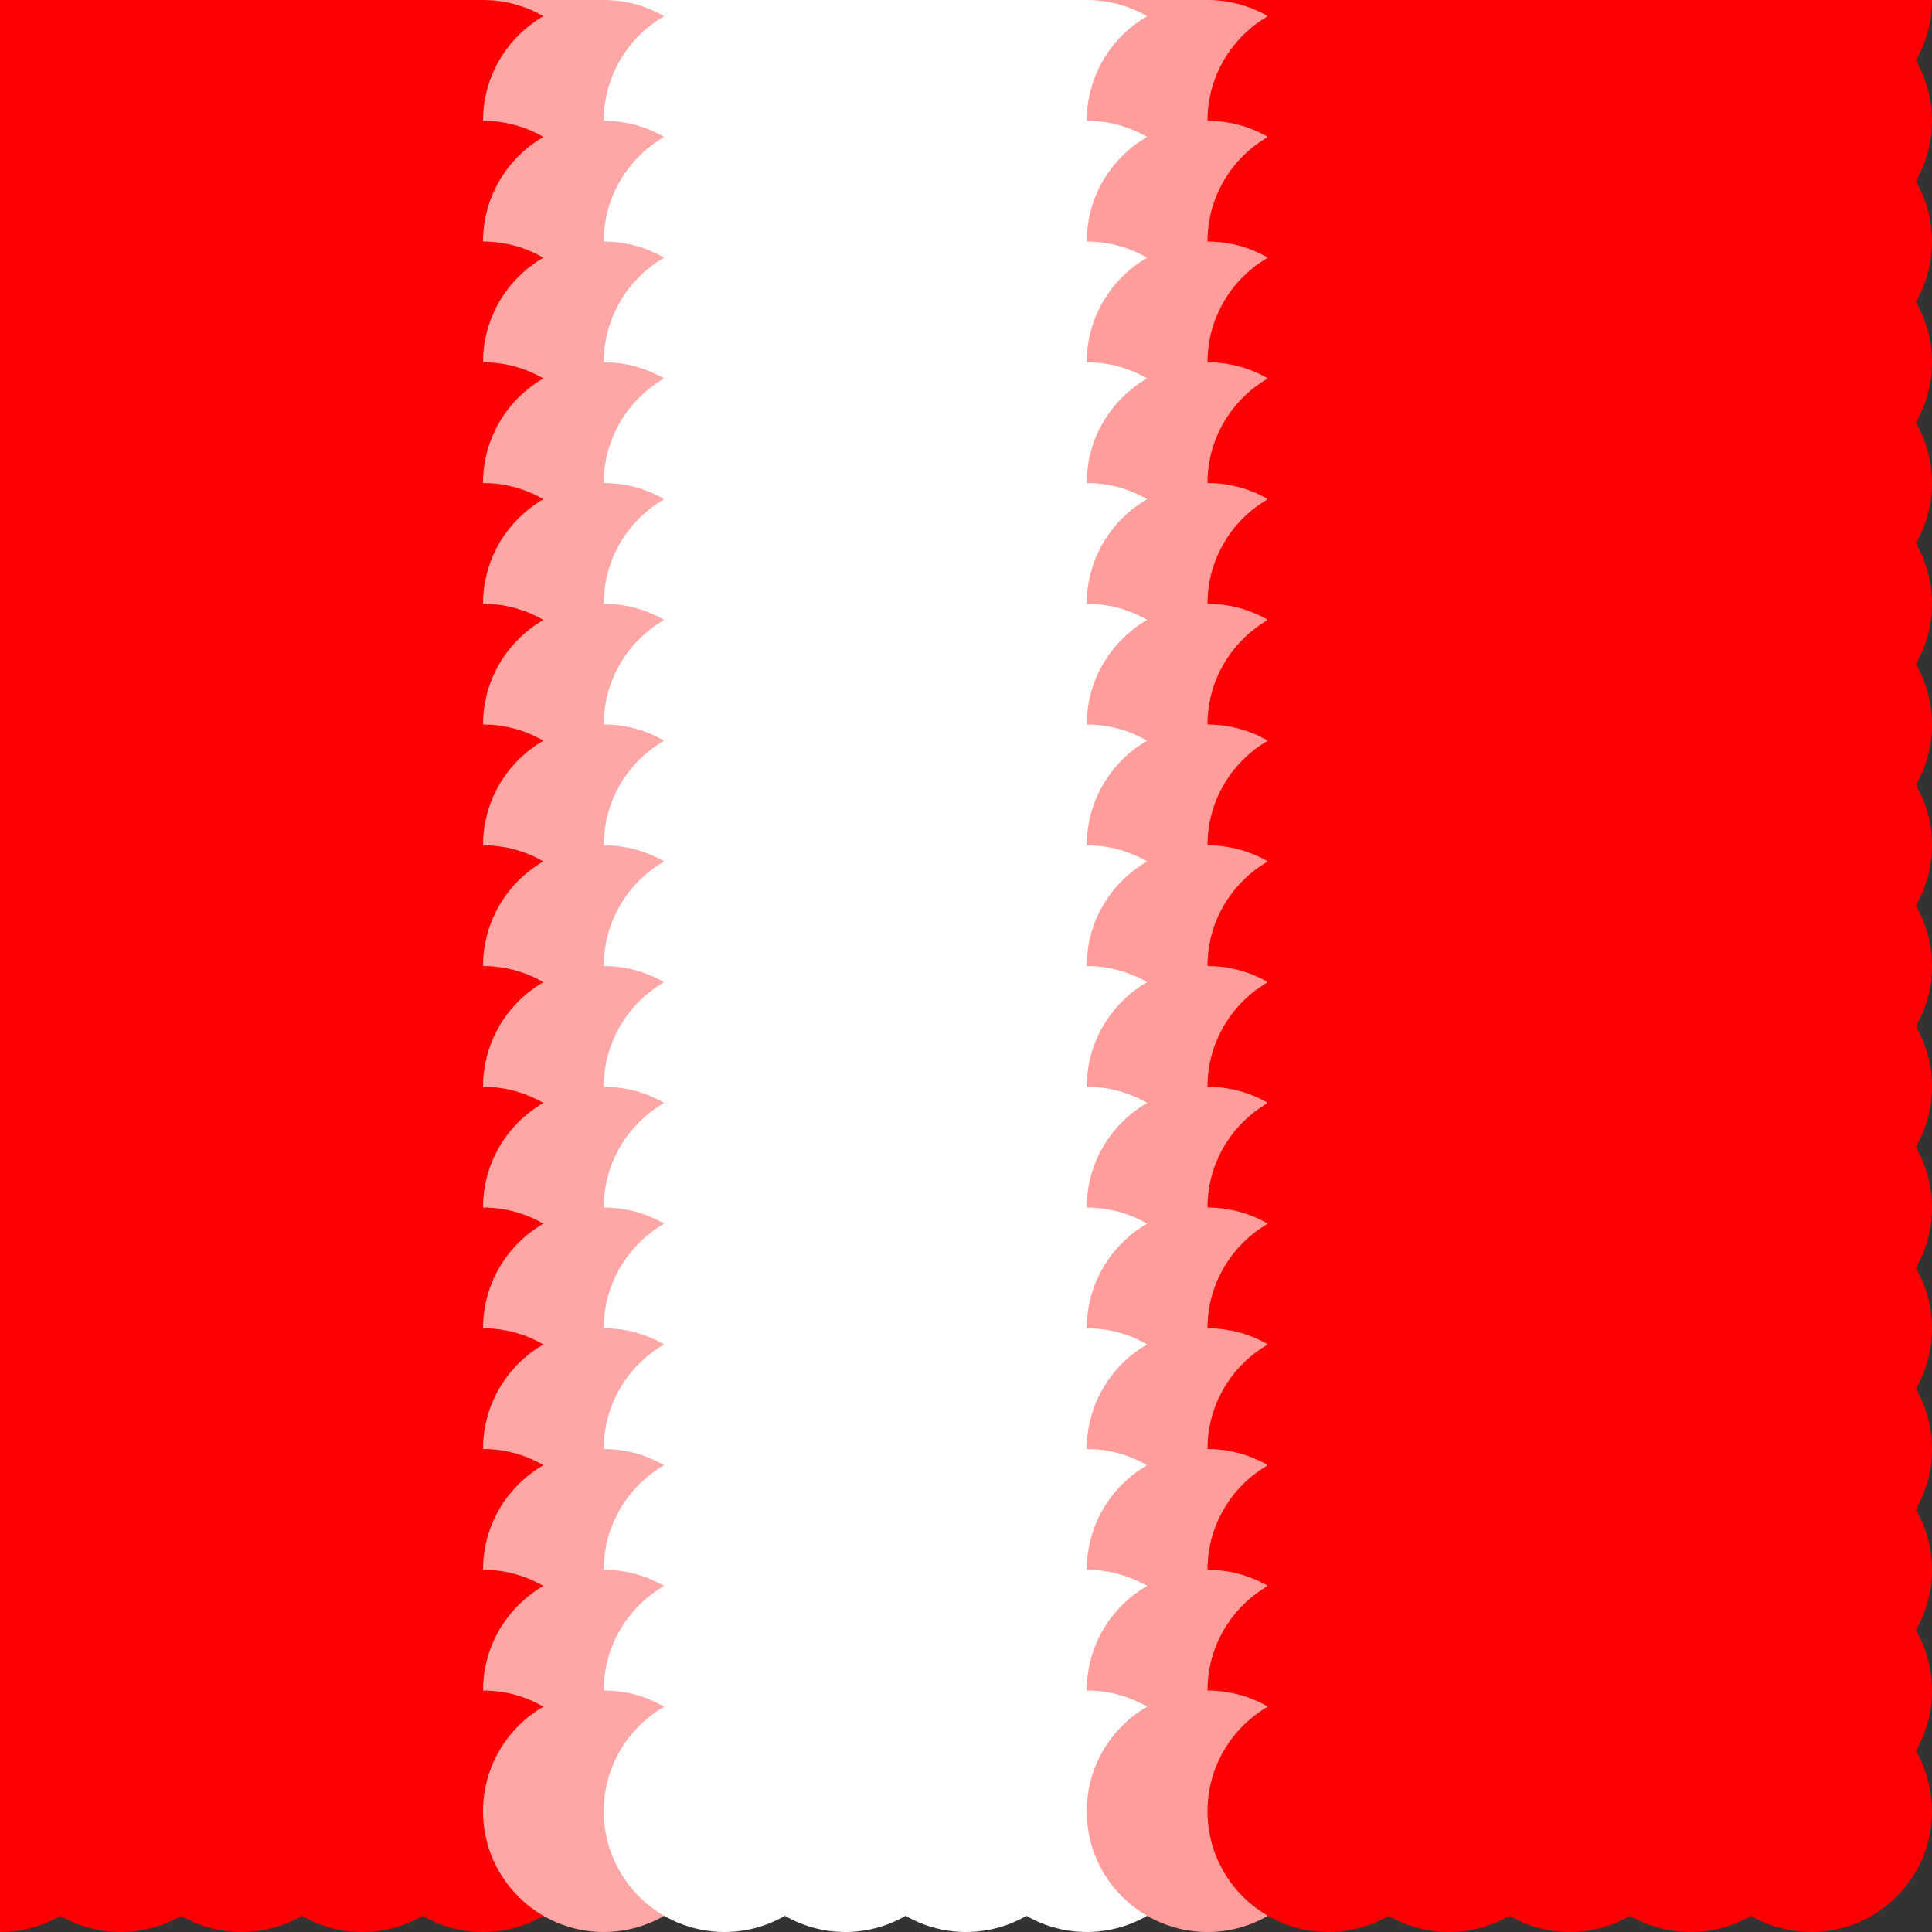 <?xml version="1.0" standalone="no"?>
<!DOCTYPE svg PUBLIC "-//W3C//DTD SVG 20010904//EN"
  "http://www.w3.org/TR/2001/REC-SVG-20010904/DTD/svg10.dtd">
<svg width="16" height="16">
  <rect width="100%" height="100%" fill="#333333" stroke="none"/>
  <circle cx="0" cy="0" r="1" fill="red"/>
  <circle cx="1" cy="0" r="1" fill="red"/>
  <circle cx="2" cy="0" r="1" fill="red"/>
  <circle cx="3" cy="0" r="1" fill="red"/>
  <circle cx="4" cy="0" r="1" fill="srgba(100%,0.652%,0.652%,1)"/>
  <circle cx="5" cy="0" r="1" fill="srgba(100%,65.477%,65.477%,1)"/>
  <circle cx="6" cy="0" r="1" fill="white"/>
  <circle cx="7" cy="0" r="1" fill="white"/>
  <circle cx="8" cy="0" r="1" fill="white"/>
  <circle cx="9" cy="0" r="1" fill="white"/>
  <circle cx="10" cy="0" r="1" fill="srgba(100%,61.335%,61.335%,1)"/>
  <circle cx="11" cy="0" r="1" fill="red"/>
  <circle cx="12" cy="0" r="1" fill="red"/>
  <circle cx="13" cy="0" r="1" fill="red"/>
  <circle cx="14" cy="0" r="1" fill="red"/>
  <circle cx="15" cy="0" r="1" fill="srgba(100%,0.008%,0.008%,1)"/>
  <circle cx="0" cy="1" r="1" fill="red"/>
  <circle cx="1" cy="1" r="1" fill="red"/>
  <circle cx="2" cy="1" r="1" fill="red"/>
  <circle cx="3" cy="1" r="1" fill="red"/>
  <circle cx="4" cy="1" r="1" fill="srgba(100%,0.652%,0.652%,1)"/>
  <circle cx="5" cy="1" r="1" fill="srgba(100%,65.477%,65.477%,1)"/>
  <circle cx="6" cy="1" r="1" fill="white"/>
  <circle cx="7" cy="1" r="1" fill="white"/>
  <circle cx="8" cy="1" r="1" fill="white"/>
  <circle cx="9" cy="1" r="1" fill="white"/>
  <circle cx="10" cy="1" r="1" fill="srgba(100%,61.335%,61.335%,1)"/>
  <circle cx="11" cy="1" r="1" fill="red"/>
  <circle cx="12" cy="1" r="1" fill="red"/>
  <circle cx="13" cy="1" r="1" fill="red"/>
  <circle cx="14" cy="1" r="1" fill="red"/>
  <circle cx="15" cy="1" r="1" fill="srgba(100%,0.008%,0.008%,1)"/>
  <circle cx="0" cy="2" r="1" fill="red"/>
  <circle cx="1" cy="2" r="1" fill="red"/>
  <circle cx="2" cy="2" r="1" fill="red"/>
  <circle cx="3" cy="2" r="1" fill="red"/>
  <circle cx="4" cy="2" r="1" fill="srgba(100%,0.652%,0.652%,1)"/>
  <circle cx="5" cy="2" r="1" fill="srgba(100%,65.477%,65.477%,1)"/>
  <circle cx="6" cy="2" r="1" fill="white"/>
  <circle cx="7" cy="2" r="1" fill="white"/>
  <circle cx="8" cy="2" r="1" fill="white"/>
  <circle cx="9" cy="2" r="1" fill="white"/>
  <circle cx="10" cy="2" r="1" fill="srgba(100%,61.335%,61.335%,1)"/>
  <circle cx="11" cy="2" r="1" fill="red"/>
  <circle cx="12" cy="2" r="1" fill="red"/>
  <circle cx="13" cy="2" r="1" fill="red"/>
  <circle cx="14" cy="2" r="1" fill="red"/>
  <circle cx="15" cy="2" r="1" fill="srgba(100%,0.008%,0.008%,1)"/>
  <circle cx="0" cy="3" r="1" fill="red"/>
  <circle cx="1" cy="3" r="1" fill="red"/>
  <circle cx="2" cy="3" r="1" fill="red"/>
  <circle cx="3" cy="3" r="1" fill="red"/>
  <circle cx="4" cy="3" r="1" fill="srgba(100%,0.652%,0.652%,1)"/>
  <circle cx="5" cy="3" r="1" fill="srgba(100%,65.477%,65.477%,1)"/>
  <circle cx="6" cy="3" r="1" fill="white"/>
  <circle cx="7" cy="3" r="1" fill="white"/>
  <circle cx="8" cy="3" r="1" fill="white"/>
  <circle cx="9" cy="3" r="1" fill="white"/>
  <circle cx="10" cy="3" r="1" fill="srgba(100%,61.335%,61.335%,1)"/>
  <circle cx="11" cy="3" r="1" fill="red"/>
  <circle cx="12" cy="3" r="1" fill="red"/>
  <circle cx="13" cy="3" r="1" fill="red"/>
  <circle cx="14" cy="3" r="1" fill="red"/>
  <circle cx="15" cy="3" r="1" fill="srgba(100%,0.008%,0.008%,1)"/>
  <circle cx="0" cy="4" r="1" fill="red"/>
  <circle cx="1" cy="4" r="1" fill="red"/>
  <circle cx="2" cy="4" r="1" fill="red"/>
  <circle cx="3" cy="4" r="1" fill="red"/>
  <circle cx="4" cy="4" r="1" fill="srgba(100%,0.652%,0.652%,1)"/>
  <circle cx="5" cy="4" r="1" fill="srgba(100%,65.477%,65.477%,1)"/>
  <circle cx="6" cy="4" r="1" fill="white"/>
  <circle cx="7" cy="4" r="1" fill="white"/>
  <circle cx="8" cy="4" r="1" fill="white"/>
  <circle cx="9" cy="4" r="1" fill="white"/>
  <circle cx="10" cy="4" r="1" fill="srgba(100%,61.335%,61.335%,1)"/>
  <circle cx="11" cy="4" r="1" fill="red"/>
  <circle cx="12" cy="4" r="1" fill="red"/>
  <circle cx="13" cy="4" r="1" fill="red"/>
  <circle cx="14" cy="4" r="1" fill="red"/>
  <circle cx="15" cy="4" r="1" fill="srgba(100%,0.008%,0.008%,1)"/>
  <circle cx="0" cy="5" r="1" fill="red"/>
  <circle cx="1" cy="5" r="1" fill="red"/>
  <circle cx="2" cy="5" r="1" fill="red"/>
  <circle cx="3" cy="5" r="1" fill="red"/>
  <circle cx="4" cy="5" r="1" fill="srgba(100%,0.652%,0.652%,1)"/>
  <circle cx="5" cy="5" r="1" fill="srgba(100%,65.477%,65.477%,1)"/>
  <circle cx="6" cy="5" r="1" fill="white"/>
  <circle cx="7" cy="5" r="1" fill="white"/>
  <circle cx="8" cy="5" r="1" fill="white"/>
  <circle cx="9" cy="5" r="1" fill="white"/>
  <circle cx="10" cy="5" r="1" fill="srgba(100%,61.335%,61.335%,1)"/>
  <circle cx="11" cy="5" r="1" fill="red"/>
  <circle cx="12" cy="5" r="1" fill="red"/>
  <circle cx="13" cy="5" r="1" fill="red"/>
  <circle cx="14" cy="5" r="1" fill="red"/>
  <circle cx="15" cy="5" r="1" fill="srgba(100%,0.008%,0.008%,1)"/>
  <circle cx="0" cy="6" r="1" fill="red"/>
  <circle cx="1" cy="6" r="1" fill="red"/>
  <circle cx="2" cy="6" r="1" fill="red"/>
  <circle cx="3" cy="6" r="1" fill="red"/>
  <circle cx="4" cy="6" r="1" fill="srgba(100%,0.652%,0.652%,1)"/>
  <circle cx="5" cy="6" r="1" fill="srgba(100%,65.477%,65.477%,1)"/>
  <circle cx="6" cy="6" r="1" fill="white"/>
  <circle cx="7" cy="6" r="1" fill="white"/>
  <circle cx="8" cy="6" r="1" fill="white"/>
  <circle cx="9" cy="6" r="1" fill="white"/>
  <circle cx="10" cy="6" r="1" fill="srgba(100%,61.335%,61.335%,1)"/>
  <circle cx="11" cy="6" r="1" fill="red"/>
  <circle cx="12" cy="6" r="1" fill="red"/>
  <circle cx="13" cy="6" r="1" fill="red"/>
  <circle cx="14" cy="6" r="1" fill="red"/>
  <circle cx="15" cy="6" r="1" fill="srgba(100%,0.008%,0.008%,1)"/>
  <circle cx="0" cy="7" r="1" fill="red"/>
  <circle cx="1" cy="7" r="1" fill="red"/>
  <circle cx="2" cy="7" r="1" fill="red"/>
  <circle cx="3" cy="7" r="1" fill="red"/>
  <circle cx="4" cy="7" r="1" fill="srgba(100%,0.652%,0.652%,1)"/>
  <circle cx="5" cy="7" r="1" fill="srgba(100%,65.477%,65.477%,1)"/>
  <circle cx="6" cy="7" r="1" fill="white"/>
  <circle cx="7" cy="7" r="1" fill="white"/>
  <circle cx="8" cy="7" r="1" fill="white"/>
  <circle cx="9" cy="7" r="1" fill="white"/>
  <circle cx="10" cy="7" r="1" fill="srgba(100%,61.335%,61.335%,1)"/>
  <circle cx="11" cy="7" r="1" fill="red"/>
  <circle cx="12" cy="7" r="1" fill="red"/>
  <circle cx="13" cy="7" r="1" fill="red"/>
  <circle cx="14" cy="7" r="1" fill="red"/>
  <circle cx="15" cy="7" r="1" fill="srgba(100%,0.008%,0.008%,1)"/>
  <circle cx="0" cy="8" r="1" fill="red"/>
  <circle cx="1" cy="8" r="1" fill="red"/>
  <circle cx="2" cy="8" r="1" fill="red"/>
  <circle cx="3" cy="8" r="1" fill="red"/>
  <circle cx="4" cy="8" r="1" fill="srgba(100%,0.652%,0.652%,1)"/>
  <circle cx="5" cy="8" r="1" fill="srgba(100%,65.477%,65.477%,1)"/>
  <circle cx="6" cy="8" r="1" fill="white"/>
  <circle cx="7" cy="8" r="1" fill="white"/>
  <circle cx="8" cy="8" r="1" fill="white"/>
  <circle cx="9" cy="8" r="1" fill="white"/>
  <circle cx="10" cy="8" r="1" fill="srgba(100%,61.335%,61.335%,1)"/>
  <circle cx="11" cy="8" r="1" fill="red"/>
  <circle cx="12" cy="8" r="1" fill="red"/>
  <circle cx="13" cy="8" r="1" fill="red"/>
  <circle cx="14" cy="8" r="1" fill="red"/>
  <circle cx="15" cy="8" r="1" fill="srgba(100%,0.008%,0.008%,1)"/>
  <circle cx="0" cy="9" r="1" fill="red"/>
  <circle cx="1" cy="9" r="1" fill="red"/>
  <circle cx="2" cy="9" r="1" fill="red"/>
  <circle cx="3" cy="9" r="1" fill="red"/>
  <circle cx="4" cy="9" r="1" fill="srgba(100%,0.652%,0.652%,1)"/>
  <circle cx="5" cy="9" r="1" fill="srgba(100%,65.477%,65.477%,1)"/>
  <circle cx="6" cy="9" r="1" fill="white"/>
  <circle cx="7" cy="9" r="1" fill="white"/>
  <circle cx="8" cy="9" r="1" fill="white"/>
  <circle cx="9" cy="9" r="1" fill="white"/>
  <circle cx="10" cy="9" r="1" fill="srgba(100%,61.335%,61.335%,1)"/>
  <circle cx="11" cy="9" r="1" fill="red"/>
  <circle cx="12" cy="9" r="1" fill="red"/>
  <circle cx="13" cy="9" r="1" fill="red"/>
  <circle cx="14" cy="9" r="1" fill="red"/>
  <circle cx="15" cy="9" r="1" fill="srgba(100%,0.008%,0.008%,1)"/>
  <circle cx="0" cy="10" r="1" fill="red"/>
  <circle cx="1" cy="10" r="1" fill="red"/>
  <circle cx="2" cy="10" r="1" fill="red"/>
  <circle cx="3" cy="10" r="1" fill="red"/>
  <circle cx="4" cy="10" r="1" fill="srgba(100%,0.652%,0.652%,1)"/>
  <circle cx="5" cy="10" r="1" fill="srgba(100%,65.477%,65.477%,1)"/>
  <circle cx="6" cy="10" r="1" fill="white"/>
  <circle cx="7" cy="10" r="1" fill="white"/>
  <circle cx="8" cy="10" r="1" fill="white"/>
  <circle cx="9" cy="10" r="1" fill="white"/>
  <circle cx="10" cy="10" r="1" fill="srgba(100%,61.335%,61.335%,1)"/>
  <circle cx="11" cy="10" r="1" fill="red"/>
  <circle cx="12" cy="10" r="1" fill="red"/>
  <circle cx="13" cy="10" r="1" fill="red"/>
  <circle cx="14" cy="10" r="1" fill="red"/>
  <circle cx="15" cy="10" r="1" fill="srgba(100%,0.008%,0.008%,1)"/>
  <circle cx="0" cy="11" r="1" fill="red"/>
  <circle cx="1" cy="11" r="1" fill="red"/>
  <circle cx="2" cy="11" r="1" fill="red"/>
  <circle cx="3" cy="11" r="1" fill="red"/>
  <circle cx="4" cy="11" r="1" fill="srgba(100%,0.652%,0.652%,1)"/>
  <circle cx="5" cy="11" r="1" fill="srgba(100%,65.477%,65.477%,1)"/>
  <circle cx="6" cy="11" r="1" fill="white"/>
  <circle cx="7" cy="11" r="1" fill="white"/>
  <circle cx="8" cy="11" r="1" fill="white"/>
  <circle cx="9" cy="11" r="1" fill="white"/>
  <circle cx="10" cy="11" r="1" fill="srgba(100%,61.335%,61.335%,1)"/>
  <circle cx="11" cy="11" r="1" fill="red"/>
  <circle cx="12" cy="11" r="1" fill="red"/>
  <circle cx="13" cy="11" r="1" fill="red"/>
  <circle cx="14" cy="11" r="1" fill="red"/>
  <circle cx="15" cy="11" r="1" fill="srgba(100%,0.008%,0.008%,1)"/>
  <circle cx="0" cy="12" r="1" fill="red"/>
  <circle cx="1" cy="12" r="1" fill="red"/>
  <circle cx="2" cy="12" r="1" fill="red"/>
  <circle cx="3" cy="12" r="1" fill="red"/>
  <circle cx="4" cy="12" r="1" fill="srgba(100%,0.652%,0.652%,1)"/>
  <circle cx="5" cy="12" r="1" fill="srgba(100%,65.477%,65.477%,1)"/>
  <circle cx="6" cy="12" r="1" fill="white"/>
  <circle cx="7" cy="12" r="1" fill="white"/>
  <circle cx="8" cy="12" r="1" fill="white"/>
  <circle cx="9" cy="12" r="1" fill="white"/>
  <circle cx="10" cy="12" r="1" fill="srgba(100%,61.335%,61.335%,1)"/>
  <circle cx="11" cy="12" r="1" fill="red"/>
  <circle cx="12" cy="12" r="1" fill="red"/>
  <circle cx="13" cy="12" r="1" fill="red"/>
  <circle cx="14" cy="12" r="1" fill="red"/>
  <circle cx="15" cy="12" r="1" fill="srgba(100%,0.008%,0.008%,1)"/>
  <circle cx="0" cy="13" r="1" fill="red"/>
  <circle cx="1" cy="13" r="1" fill="red"/>
  <circle cx="2" cy="13" r="1" fill="red"/>
  <circle cx="3" cy="13" r="1" fill="red"/>
  <circle cx="4" cy="13" r="1" fill="srgba(100%,0.652%,0.652%,1)"/>
  <circle cx="5" cy="13" r="1" fill="srgba(100%,65.477%,65.477%,1)"/>
  <circle cx="6" cy="13" r="1" fill="white"/>
  <circle cx="7" cy="13" r="1" fill="white"/>
  <circle cx="8" cy="13" r="1" fill="white"/>
  <circle cx="9" cy="13" r="1" fill="white"/>
  <circle cx="10" cy="13" r="1" fill="srgba(100%,61.335%,61.335%,1)"/>
  <circle cx="11" cy="13" r="1" fill="red"/>
  <circle cx="12" cy="13" r="1" fill="red"/>
  <circle cx="13" cy="13" r="1" fill="red"/>
  <circle cx="14" cy="13" r="1" fill="red"/>
  <circle cx="15" cy="13" r="1" fill="srgba(100%,0.008%,0.008%,1)"/>
  <circle cx="0" cy="14" r="1" fill="red"/>
  <circle cx="1" cy="14" r="1" fill="red"/>
  <circle cx="2" cy="14" r="1" fill="red"/>
  <circle cx="3" cy="14" r="1" fill="red"/>
  <circle cx="4" cy="14" r="1" fill="srgba(100%,0.652%,0.652%,1)"/>
  <circle cx="5" cy="14" r="1" fill="srgba(100%,65.477%,65.477%,1)"/>
  <circle cx="6" cy="14" r="1" fill="white"/>
  <circle cx="7" cy="14" r="1" fill="white"/>
  <circle cx="8" cy="14" r="1" fill="white"/>
  <circle cx="9" cy="14" r="1" fill="white"/>
  <circle cx="10" cy="14" r="1" fill="srgba(100%,61.335%,61.335%,1)"/>
  <circle cx="11" cy="14" r="1" fill="red"/>
  <circle cx="12" cy="14" r="1" fill="red"/>
  <circle cx="13" cy="14" r="1" fill="red"/>
  <circle cx="14" cy="14" r="1" fill="red"/>
  <circle cx="15" cy="14" r="1" fill="srgba(100%,0.008%,0.008%,1)"/>
  <circle cx="0" cy="15" r="1" fill="srgba(100%,0.023%,0.023%,1)"/>
  <circle cx="1" cy="15" r="1" fill="srgba(100%,0.023%,0.023%,1)"/>
  <circle cx="2" cy="15" r="1" fill="srgba(100%,0.023%,0.023%,1)"/>
  <circle cx="3" cy="15" r="1" fill="red"/>
  <circle cx="4" cy="15" r="1" fill="srgba(100%,0.674%,0.674%,1)"/>
  <circle cx="5" cy="15" r="1" fill="srgba(100%,65.486%,65.486%,1)"/>
  <circle cx="6" cy="15" r="1" fill="white"/>
  <circle cx="7" cy="15" r="1" fill="white"/>
  <circle cx="8" cy="15" r="1" fill="white"/>
  <circle cx="9" cy="15" r="1" fill="white"/>
  <circle cx="10" cy="15" r="1" fill="srgba(100%,61.344%,61.344%,1)"/>
  <circle cx="11" cy="15" r="1" fill="red"/>
  <circle cx="12" cy="15" r="1" fill="srgba(100%,0.002%,0.002%,1)"/>
  <circle cx="13" cy="15" r="1" fill="srgba(100%,0.023%,0.023%,1)"/>
  <circle cx="14" cy="15" r="1" fill="srgba(100%,0.023%,0.023%,1)"/>
  <circle cx="15" cy="15" r="1" fill="srgba(100%,0.031%,0.031%,1)"/>
</svg>
